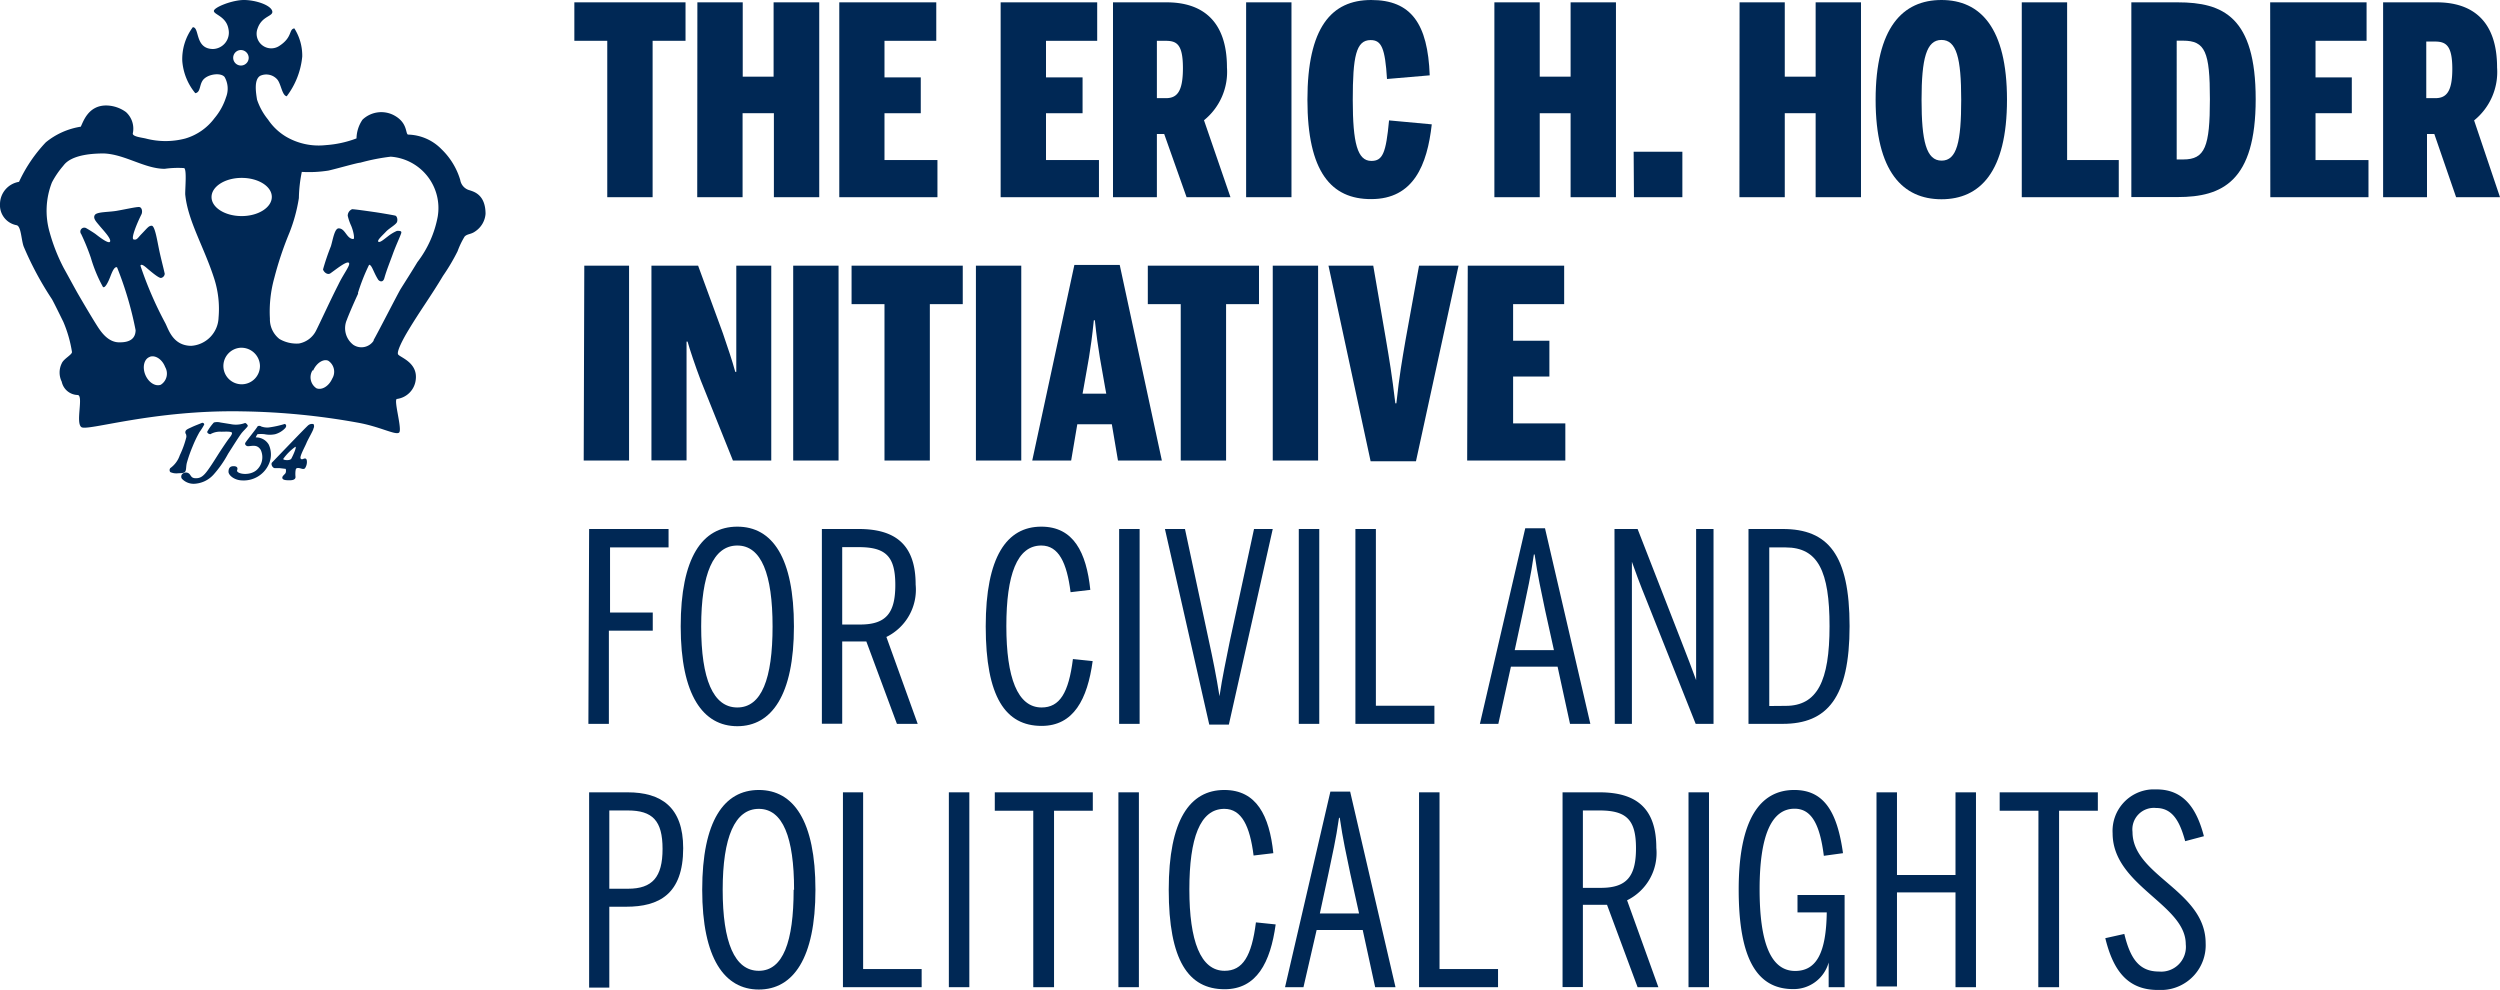 <svg xmlns="http://www.w3.org/2000/svg" viewBox="0 0 170.89 67.68"><defs><style>.cls-1{fill:#002855;}</style></defs><title>logo-mobile-full--white</title><path class="cls-1" d="M12.53,32.35a.34.34,0,0,1,.43.06c.11.13.13.28.43.28s.51-.12.83-.57c.18-.25.35-.51.62-.94s.61-.93.74-1.11.28-.34.28-.47-.48-.09-.73-.09a1.33,1.33,0,0,0-.75.17c-.06,0-.24-.06-.21-.18a3.32,3.32,0,0,1,.45-.62.88.88,0,0,1,.45,0l.69.11a1.77,1.77,0,0,0,1-.08.34.34,0,0,1,.18.19c0,.08-.26.3-.42.5s-.66,1-.93,1.42a7.36,7.36,0,0,1-1,1.43,1.89,1.89,0,0,1-1.33.62,1.1,1.1,0,0,1-.83-.35.26.26,0,0,1,.08-.36Z" transform="translate(0)"/><path class="cls-1" d="M18.61.76c.09.37-.7.31-1,1.18a1,1,0,0,0,1.51,1.18c.89-.59.61-1.12,1-1.18a3.47,3.47,0,0,1,.54,1.93A5.33,5.33,0,0,1,19.6,6.58c-.32-.05-.38-.82-.64-1.14a1,1,0,0,0-1.17-.26c-.44.26-.3,1.13-.22,1.63a4.31,4.31,0,0,0,.75,1.36,3.87,3.87,0,0,0,1.28,1.2,4.42,4.42,0,0,0,2.67.55,7.29,7.29,0,0,0,2.1-.46,2.33,2.33,0,0,1,.41-1.28,1.86,1.86,0,0,1,2.11-.32c1,.51.81,1.28,1,1.34a3.3,3.3,0,0,1,2.29,1,4.84,4.84,0,0,1,1.28,2.1.87.87,0,0,0,.66.71c.24.09,1.07.27,1.07,1.61a1.59,1.59,0,0,1-.71,1.2c-.29.21-.54.16-.72.35a5.51,5.51,0,0,0-.48,1,13.65,13.65,0,0,1-1,1.69c-.83,1.39-1.57,2.39-2.35,3.69-.39.64-.82,1.47-.72,1.67s1.35.54,1.21,1.72a1.49,1.49,0,0,1-1.28,1.33c-.27,0,.38,2.1.14,2.3s-1.32-.42-2.88-.69a48,48,0,0,0-7.8-.76C10.49,28,6,29.48,5.57,29.2S5.74,27,5.3,27a1.14,1.14,0,0,1-1.08-.91,1.41,1.41,0,0,1,0-1.25c.13-.32.71-.59.7-.78A8.65,8.65,0,0,0,4.33,22c-.11-.22-.63-1.29-.78-1.55a22,22,0,0,1-1.94-3.62c-.17-.52-.17-1.41-.5-1.44A1.39,1.39,0,0,1,0,13.94a1.55,1.55,0,0,1,1.3-1.51,10.08,10.08,0,0,1,1.83-2.7A5,5,0,0,1,5.52,8.66c.16-.3.49-1.46,1.75-1.45a2.34,2.34,0,0,1,1.34.45,1.53,1.53,0,0,1,.47,1.45c-.05.23.61.29.89.36a5.32,5.32,0,0,0,2.69,0,3.83,3.83,0,0,0,2-1.39,4.17,4.17,0,0,0,.79-1.43,1.6,1.6,0,0,0-.1-1.39c-.24-.29-1-.22-1.38.11s-.21.93-.62,1a3.92,3.92,0,0,1-.89-2.2,3.64,3.64,0,0,1,.72-2.31c.48,0,.12,1.48,1.38,1.49A1.12,1.12,0,0,0,15.62,2c-.14-.88-1-1-1-1.25S15.88,0,16.67,0,18.5.34,18.61.76Zm5.87,19.31c-.37.8-.69,1.56-.77,1.79a1.43,1.43,0,0,0,.44,1.71,1,1,0,0,0,1.39-.28l0-.05c.24-.4,1.67-3.2,1.85-3.49s.8-1.26,1.14-1.83a7.29,7.29,0,0,0,1.39-3.11,3.52,3.52,0,0,0-3.21-4.1,13.74,13.74,0,0,0-2.08.41c-.19,0-1.6.41-2.18.54a8.49,8.49,0,0,1-1.82.09,9.75,9.75,0,0,0-.2,1.79,11.1,11.1,0,0,1-.65,2.38A23.08,23.08,0,0,0,18.75,19a8.59,8.59,0,0,0-.3,2.78,1.71,1.71,0,0,0,.65,1.39,2.31,2.31,0,0,0,1.34.31,1.64,1.64,0,0,0,1.17-.89c.27-.53.94-2,1.52-3.14.37-.77.87-1.37.71-1.49s-.84.43-1.25.72c-.2.14-.45-.07-.51-.26a15.56,15.56,0,0,1,.54-1.59c.14-.47.25-1.22.53-1.22.46,0,.53.71,1,.73.12,0,0-.59-.16-.94a3.47,3.47,0,0,1-.22-.65.48.48,0,0,1,.3-.45c.16,0,1,.12,1.49.19s1.35.22,1.46.25.18.25.12.43-.55.44-.76.67-.62.58-.52.68.42-.19.65-.36a2.76,2.76,0,0,1,.63-.38c.18,0,.32,0,.29.14s-.38.89-.57,1.42-.43,1.11-.59,1.68c-.1.34-.36.2-.43.08-.32-.51-.42-1-.61-1a13.16,13.16,0,0,0-.76,1.92ZM11.26,11.54c-1.37,0-2.73-1-4.17-1.05-2.25,0-2.66.72-2.78.86a5.93,5.93,0,0,0-.76,1.12A5.31,5.31,0,0,0,3.4,15.9a12.31,12.31,0,0,0,.95,2.41c.4.72.78,1.43,1,1.81s.87,1.49,1.25,2.09c.26.41.77,1.23,1.61,1.19.51,0,1.05-.15,1.06-.83A23.76,23.76,0,0,0,8,18.27c-.18-.06-.33.3-.46.64s-.35.81-.5.71a9.82,9.82,0,0,1-.83-2A15.37,15.37,0,0,0,5.55,16a.27.27,0,0,1,.35-.4c.21.12.51.31.62.39s.89.72,1,.53-.47-.79-.7-1.07-.48-.52-.34-.75.92-.19,1.5-.29,1.28-.26,1.51-.26.26.34.18.5c-.29.58-.75,1.67-.53,1.72s.27-.1.52-.36c.42-.43.5-.58.71-.58s.36.92.49,1.56.29,1.22.4,1.72A.31.31,0,0,1,11,19c-.17,0-.67-.43-.84-.57s-.49-.46-.56-.27a25.22,25.22,0,0,0,1.7,3.93c.22.42.51,1.53,1.76,1.55a2,2,0,0,0,1.88-1.93,6.8,6.8,0,0,0-.28-2.61c-.7-2.21-1.83-4-2-5.83,0-.5.11-1.66-.07-1.78A6.49,6.49,0,0,0,11.26,11.54Zm5.26.62c-1.14,0-2.06.59-2.06,1.31s.92,1.3,2.06,1.3,2.06-.59,2.06-1.31S17.66,12.16,16.52,12.16Zm-.07-8.74a.53.53,0,1,0,.55.52A.54.54,0,0,0,16.45,3.42Zm0,20.35A1.25,1.25,0,1,0,17.77,25,1.27,1.27,0,0,0,16.5,23.77Zm-6.22.63c-.38.14-.51.69-.3,1.21s.68.83,1.06.69a.9.9,0,0,0,.3-1.21c-.2-.53-.68-.84-1.05-.7Zm11.13.92a.9.9,0,0,0,.27,1.22c.37.15.85-.14,1.08-.66a.9.9,0,0,0-.27-1.22C22.12,24.51,21.64,24.8,21.41,25.32Z" transform="translate(0)"/><path class="cls-1" d="M17.85,29.15a.21.21,0,0,0-.25,0c0,.06-.77,1-.83,1.12s.07.23.18.23c.28,0,.62-.15.87.25a1.18,1.18,0,0,1-.29,1.39c-.51.43-1.41.24-1.32,0s-.12-.29-.31-.27-.28.15-.28.38.39.58.94.59a1.88,1.88,0,0,0,1.81-1.1,1.6,1.6,0,0,0,0-1.35,1,1,0,0,0-.89-.49,1,1,0,0,1,.12-.22,2.18,2.18,0,0,1,.48,0,1.79,1.79,0,0,0,.73,0,1.49,1.49,0,0,0,.65-.38c.18-.17.08-.31,0-.32a6.52,6.52,0,0,1-1.09.24A1.2,1.2,0,0,1,17.85,29.15Z" transform="translate(0)"/><path class="cls-1" d="M19.11,32h-.32c-.16,0-.3-.28-.19-.39s2.28-2.38,2.47-2.54a.41.41,0,0,1,.36-.08.29.29,0,0,1,0,.29c0,.12-.39.77-.48,1s-.49.94-.4,1.06.18,0,.3,0,.13.15.13.25a.78.78,0,0,1-.12.4c-.1.15-.3,0-.48,0s-.16.12-.18.2a2,2,0,0,0,0,.41c0,.19-.2.23-.4.23s-.47,0-.5-.15.2-.26.23-.37a.46.46,0,0,0,0-.26Zm.78-.61c.08-.12.42-.85.3-.85a3.57,3.57,0,0,0-.83.83c0,.1.47.12.53,0Z" transform="translate(0)"/><path class="cls-1" d="M12.65,32.25c-.08.1-.27.09-.47.1a1,1,0,0,1-.54-.08.22.22,0,0,1,0-.27,1.78,1.78,0,0,0,.65-.88,6.44,6.44,0,0,0,.45-1.25c0-.27-.08-.18-.07-.34s.2-.22.43-.33.51-.21.72-.3c0,0,.14,0,.14.12a3.82,3.82,0,0,1-.32.51,8.4,8.4,0,0,0-.48,1,9.67,9.67,0,0,0-.38,1.08C12.7,31.9,12.75,32.13,12.65,32.25Z" transform="translate(0)"/><path class="cls-1" d="M41.51,2.79H39.26V.16h7.6V2.79H44.61V13.48h-3.1Z" transform="translate(0)"/><path class="cls-1" d="M47.67.16h3.1V5.24h2.11V.16H56V13.48H52.9V7.74H50.76v5.74h-3.1Z" transform="translate(0)"/><path class="cls-1" d="M57.37.16H64V2.79H60.46v2.5h2.48V7.74H60.46v3.2h3.62v2.54H57.37Z" transform="translate(0)"/><path class="cls-1" d="M68.4.16H75V2.79H71.5v2.5H74V7.74H71.5v3.2h3.62v2.54H68.4Z" transform="translate(0)"/><path class="cls-1" d="M84.11,13.48h-3L79.58,9.16h-.5v4.32h-3V.16h3.67c2.41,0,4.12,1.24,4.12,4.45A4.25,4.25,0,0,1,82.3,8.22ZM79.69,6.71c.74,0,1.17-.4,1.17-2.05s-.43-1.87-1.19-1.87h-.59V6.71Z" transform="translate(0)"/><path class="cls-1" d="M85.18.16h3.1V13.48h-3.1Z" transform="translate(0)"/><path class="cls-1" d="M89.37,6.82C89.37,1.89,91,0,93.73,0s3.87,1.62,4,5.15l-2.92.25c-.13-2.12-.38-2.66-1.12-2.66-1,0-1.22,1.13-1.22,4.09S92.79,11,93.74,11c.77,0,1-.52,1.21-2.77l2.92.27c-.31,2.77-1.24,5.11-4.14,5.11C91,13.62,89.37,11.75,89.37,6.82Z" transform="translate(0)"/><path class="cls-1" d="M102.15.16h3.1V5.24h2.11V.16h3.1V13.48h-3.1V7.74h-2.11v5.74h-3.1Z" transform="translate(0)"/><path class="cls-1" d="M111.67,10.37H115v3.11h-3.31Z" transform="translate(0)"/><path class="cls-1" d="M118.91.16H122V5.24h2.11V.16h3.1V13.48h-3.1V7.74H122v5.74h-3.1Z" transform="translate(0)"/><path class="cls-1" d="M128.21,6.82c0-4.93,1.85-6.82,4.5-6.82s4.48,1.89,4.48,6.82-1.85,6.8-4.48,6.8S128.21,11.75,128.21,6.82Zm5.85,0c0-2.86-.32-4.09-1.35-4.09S131.35,4,131.35,6.82s.32,4.16,1.37,4.16,1.34-1.3,1.34-4.16Z" transform="translate(0)"/><path class="cls-1" d="M138.2.16h3.1V10.94h3.53v2.54H138.2Z" transform="translate(0)"/><path class="cls-1" d="M145.69.16h3.17c3.1,0,5.33,1,5.33,6.62s-2.29,6.69-5.33,6.69h-3.17Zm3.55,10.74c1.49,0,1.82-.88,1.82-4.12s-.32-4-1.84-4h-.43V10.9Z" transform="translate(0)"/><path class="cls-1" d="M155.18.16h6.59V2.79h-3.49v2.5h2.48V7.74h-2.48v3.2h3.62v2.54h-6.71Z" transform="translate(0)"/><path class="cls-1" d="M170.89,13.48h-3L166.4,9.16h-.5v4.32h-3V.16h3.67c2.41,0,4.12,1.24,4.12,4.45a4.25,4.25,0,0,1-1.57,3.62Zm-4.43-6.77c.74,0,1.17-.4,1.17-2s-.43-1.87-1.19-1.87h-.59V6.71Z" transform="translate(0)"/><path class="cls-1" d="M39.94,18.16H43V31.48H39.9Z" transform="translate(0)"/><path class="cls-1" d="M44.53,18.16h3.19l1.69,4.61c.36,1.06.63,1.84.85,2.65h.07V18.16h2.39V31.48H50.1L47.9,26c-.38-1-.76-2.14-.9-2.65h-.07v8.12h-2.4Z" transform="translate(0)"/><path class="cls-1" d="M54.22,18.16h3.1V31.48h-3.1Z" transform="translate(0)"/><path class="cls-1" d="M60.46,20.79H58.21V18.16h7.6v2.63H63.56V31.48h-3.1Z" transform="translate(0)"/><path class="cls-1" d="M66.71,18.16h3.1V31.48h-3.1Z" transform="translate(0)"/><path class="cls-1" d="M73.22,31.48H70.56l2.88-13.37h3.1l2.88,13.37h-3L76,29H73.64Zm2.32-5c-.25-1.48-.47-2.41-.7-4.59h-.07c-.22,2.18-.43,3.06-.68,4.52l-.09.5h1.62Z" transform="translate(0)"/><path class="cls-1" d="M80.71,20.79H78.46V18.16h7.6v2.63H83.81V31.48h-3.1Z" transform="translate(0)"/><path class="cls-1" d="M87,18.16h3.1V31.48H87Z" transform="translate(0)"/><path class="cls-1" d="M90.81,18.16h3.06l.86,5c.25,1.48.41,2.41.65,4.41h.07c.22-2,.38-2.88.63-4.34L97,18.16h2.7L96.79,31.53h-3.1Z" transform="translate(0)"/><path class="cls-1" d="M100.33,18.16h6.59v2.63h-3.49v2.5h2.48v2.45h-2.48v3.2H107v2.54h-6.71Z" transform="translate(0)"/><path class="cls-1" d="M40.27,36.16H45.7v1.26h-4v4.45h2.92v1.24h-3v6.37h-1.4Z" transform="translate(0)"/><path class="cls-1" d="M46.53,42.82C46.53,38.12,48,36,50.4,36s3.87,2.12,3.87,6.82-1.53,6.82-3.87,6.82S46.53,47.52,46.53,42.82Zm6.28,0c0-3.58-.77-5.53-2.41-5.53s-2.47,1.94-2.47,5.53.81,5.54,2.47,5.54S52.81,46.4,52.81,42.82Z" transform="translate(0)"/><path class="cls-1" d="M62.73,49.48H61.31l-2.09-5.63H57.57v5.62H56.18V36.16H58.7c2.59,0,3.89,1.15,3.89,3.8a3.6,3.6,0,0,1-2,3.58Zm-3.94-6.79c1.76,0,2.41-.76,2.41-2.7s-.63-2.59-2.5-2.59H57.57v5.29Z" transform="translate(0)"/><path class="cls-1" d="M67.38,42.82c0-4.77,1.44-6.82,3.8-6.82,2.2,0,3.08,1.75,3.35,4.32l-1.35.16c-.25-2-.81-3.19-2-3.19-1.66,0-2.39,2-2.39,5.51s.76,5.56,2.41,5.56c1.24,0,1.85-1,2.14-3.31l1.35.14c-.36,2.61-1.3,4.43-3.49,4.43C68.73,49.62,67.38,47.64,67.38,42.82Z" transform="translate(0)"/><path class="cls-1" d="M76.5,36.16h1.4V49.48H76.5Z" transform="translate(0)"/><path class="cls-1" d="M79.63,36.16H81l1.64,7.67c.25,1.15.5,2.36.72,3.76h0c.2-1.35.45-2.47.7-3.74l1.66-7.69H87L84,49.53H82.66Z" transform="translate(0)"/><path class="cls-1" d="M88.78,36.16h1.4V49.48h-1.4Z" transform="translate(0)"/><path class="cls-1" d="M92.65,36.16h1.4V48.24h4v1.24h-5.4Z" transform="translate(0)"/><path class="cls-1" d="M102.42,49.48h-1.26l3.1-13.37h1.35l3.1,13.37h-1.39l-.85-3.91h-3.19Zm3.2-7.76c-.27-1.31-.5-2.3-.72-3.82h-.05c-.22,1.55-.45,2.48-.72,3.8l-.59,2.74h2.68Z" transform="translate(0)"/><path class="cls-1" d="M110.36,36.16h1.58l3,7.7c.4,1,.74,1.93,1,2.63h0V36.16h1.19V49.48h-1.22l-3.42-8.6c-.32-.77-.81-2.09-.94-2.48h0V49.48h-1.17Z" transform="translate(0)"/><path class="cls-1" d="M119.52,36.16h2.34c3.1,0,4.57,1.75,4.57,6.64s-1.53,6.68-4.57,6.68h-2.34Zm2.54,12.09c2.16,0,3-1.69,3-5.45s-.79-5.38-3-5.38h-1.12V48.26Z" transform="translate(0)"/><path class="cls-1" d="M40.27,54.16H42.9c2.29,0,3.8,1,3.8,3.82,0,3.15-1.66,4-3.89,4H41.65v5.53H40.27Zm2.66,6.59c1.66,0,2.36-.79,2.36-2.72s-.68-2.63-2.38-2.63H41.65v5.35Z" transform="translate(0)"/><path class="cls-1" d="M48,60.82c0-4.7,1.49-6.82,3.87-6.82s3.87,2.12,3.87,6.82-1.53,6.82-3.87,6.82S48,65.52,48,60.82Zm6.28,0c0-3.58-.77-5.53-2.41-5.53s-2.47,1.94-2.47,5.53.81,5.54,2.47,5.54,2.38-2,2.38-5.54Z" transform="translate(0)"/><path class="cls-1" d="M57.62,54.16H59V66.24h4v1.24H57.62Z" transform="translate(0)"/><path class="cls-1" d="M64.86,54.16h1.4V67.48h-1.4Z" transform="translate(0)"/><path class="cls-1" d="M70.63,55.42H68V54.16h6.7v1.26H72.05V67.48H70.63Z" transform="translate(0)"/><path class="cls-1" d="M76.45,54.16h1.4V67.48h-1.4Z" transform="translate(0)"/><path class="cls-1" d="M79.89,60.82c0-4.77,1.44-6.82,3.8-6.82,2.2,0,3.08,1.75,3.35,4.32l-1.35.16c-.25-2-.81-3.19-2-3.19-1.66,0-2.39,2-2.39,5.51s.76,5.56,2.41,5.56c1.24,0,1.85-1,2.14-3.31l1.35.14c-.36,2.61-1.3,4.43-3.49,4.43C81.23,67.62,79.89,65.64,79.89,60.82Z" transform="translate(0)"/><path class="cls-1" d="M89.1,67.48H87.84l3.1-13.37h1.35l3.1,13.37H94l-.85-3.91H90Zm3.2-7.76c-.27-1.31-.5-2.3-.72-3.82h-.05c-.22,1.55-.45,2.48-.72,3.8l-.59,2.74H92.9Z" transform="translate(0)"/><path class="cls-1" d="M97,54.16h1.4V66.24h4v1.24H97Z" transform="translate(0)"/><path class="cls-1" d="M113.36,67.48h-1.42l-2.09-5.63H108.2v5.62h-1.39V54.16h2.52c2.59,0,3.89,1.15,3.89,3.8a3.6,3.6,0,0,1-2,3.58Zm-3.94-6.79c1.76,0,2.41-.76,2.41-2.7s-.63-2.59-2.5-2.59H108.2v5.29Z" transform="translate(0)"/><path class="cls-1" d="M115.42,54.16h1.4V67.48h-1.4Z" transform="translate(0)"/><path class="cls-1" d="M118.85,60.8c0-4.75,1.44-6.8,3.8-6.8,2,0,2.93,1.44,3.33,4.32l-1.31.18c-.27-2.16-.85-3.22-2-3.22-1.58,0-2.39,1.84-2.39,5.51s.77,5.58,2.43,5.58c1.48,0,2.12-1.28,2.16-4h-2V61.18h3.22v6.3H125V65.79h0a2.48,2.48,0,0,1-2.43,1.82C120.08,67.61,118.85,65.5,118.85,60.8Z" transform="translate(0)"/><path class="cls-1" d="M128.27,54.16h1.4v5.65h4V54.16h1.4V67.48h-1.4V61h-4v6.43h-1.4Z" transform="translate(0)"/><path class="cls-1" d="M139.34,55.42h-2.65V54.16h6.71v1.26h-2.65V67.48h-1.42Z" transform="translate(0)"/><path class="cls-1" d="M143.91,64.13l1.3-.29c.4,1.66,1,2.57,2.36,2.57a1.69,1.69,0,0,0,1.84-1.87c0-2.72-5-4-5-7.58a2.84,2.84,0,0,1,2.67-3h.33c1.85,0,2.74,1.28,3.24,3.2l-1.28.34c-.4-1.49-.94-2.27-2-2.27a1.47,1.47,0,0,0-1.6,1.64c0,3,5,4,5,7.61a3.06,3.06,0,0,1-2.92,3.19h-.32C145.44,67.68,144.45,66.35,143.91,64.13Z" transform="translate(0)"/></svg>